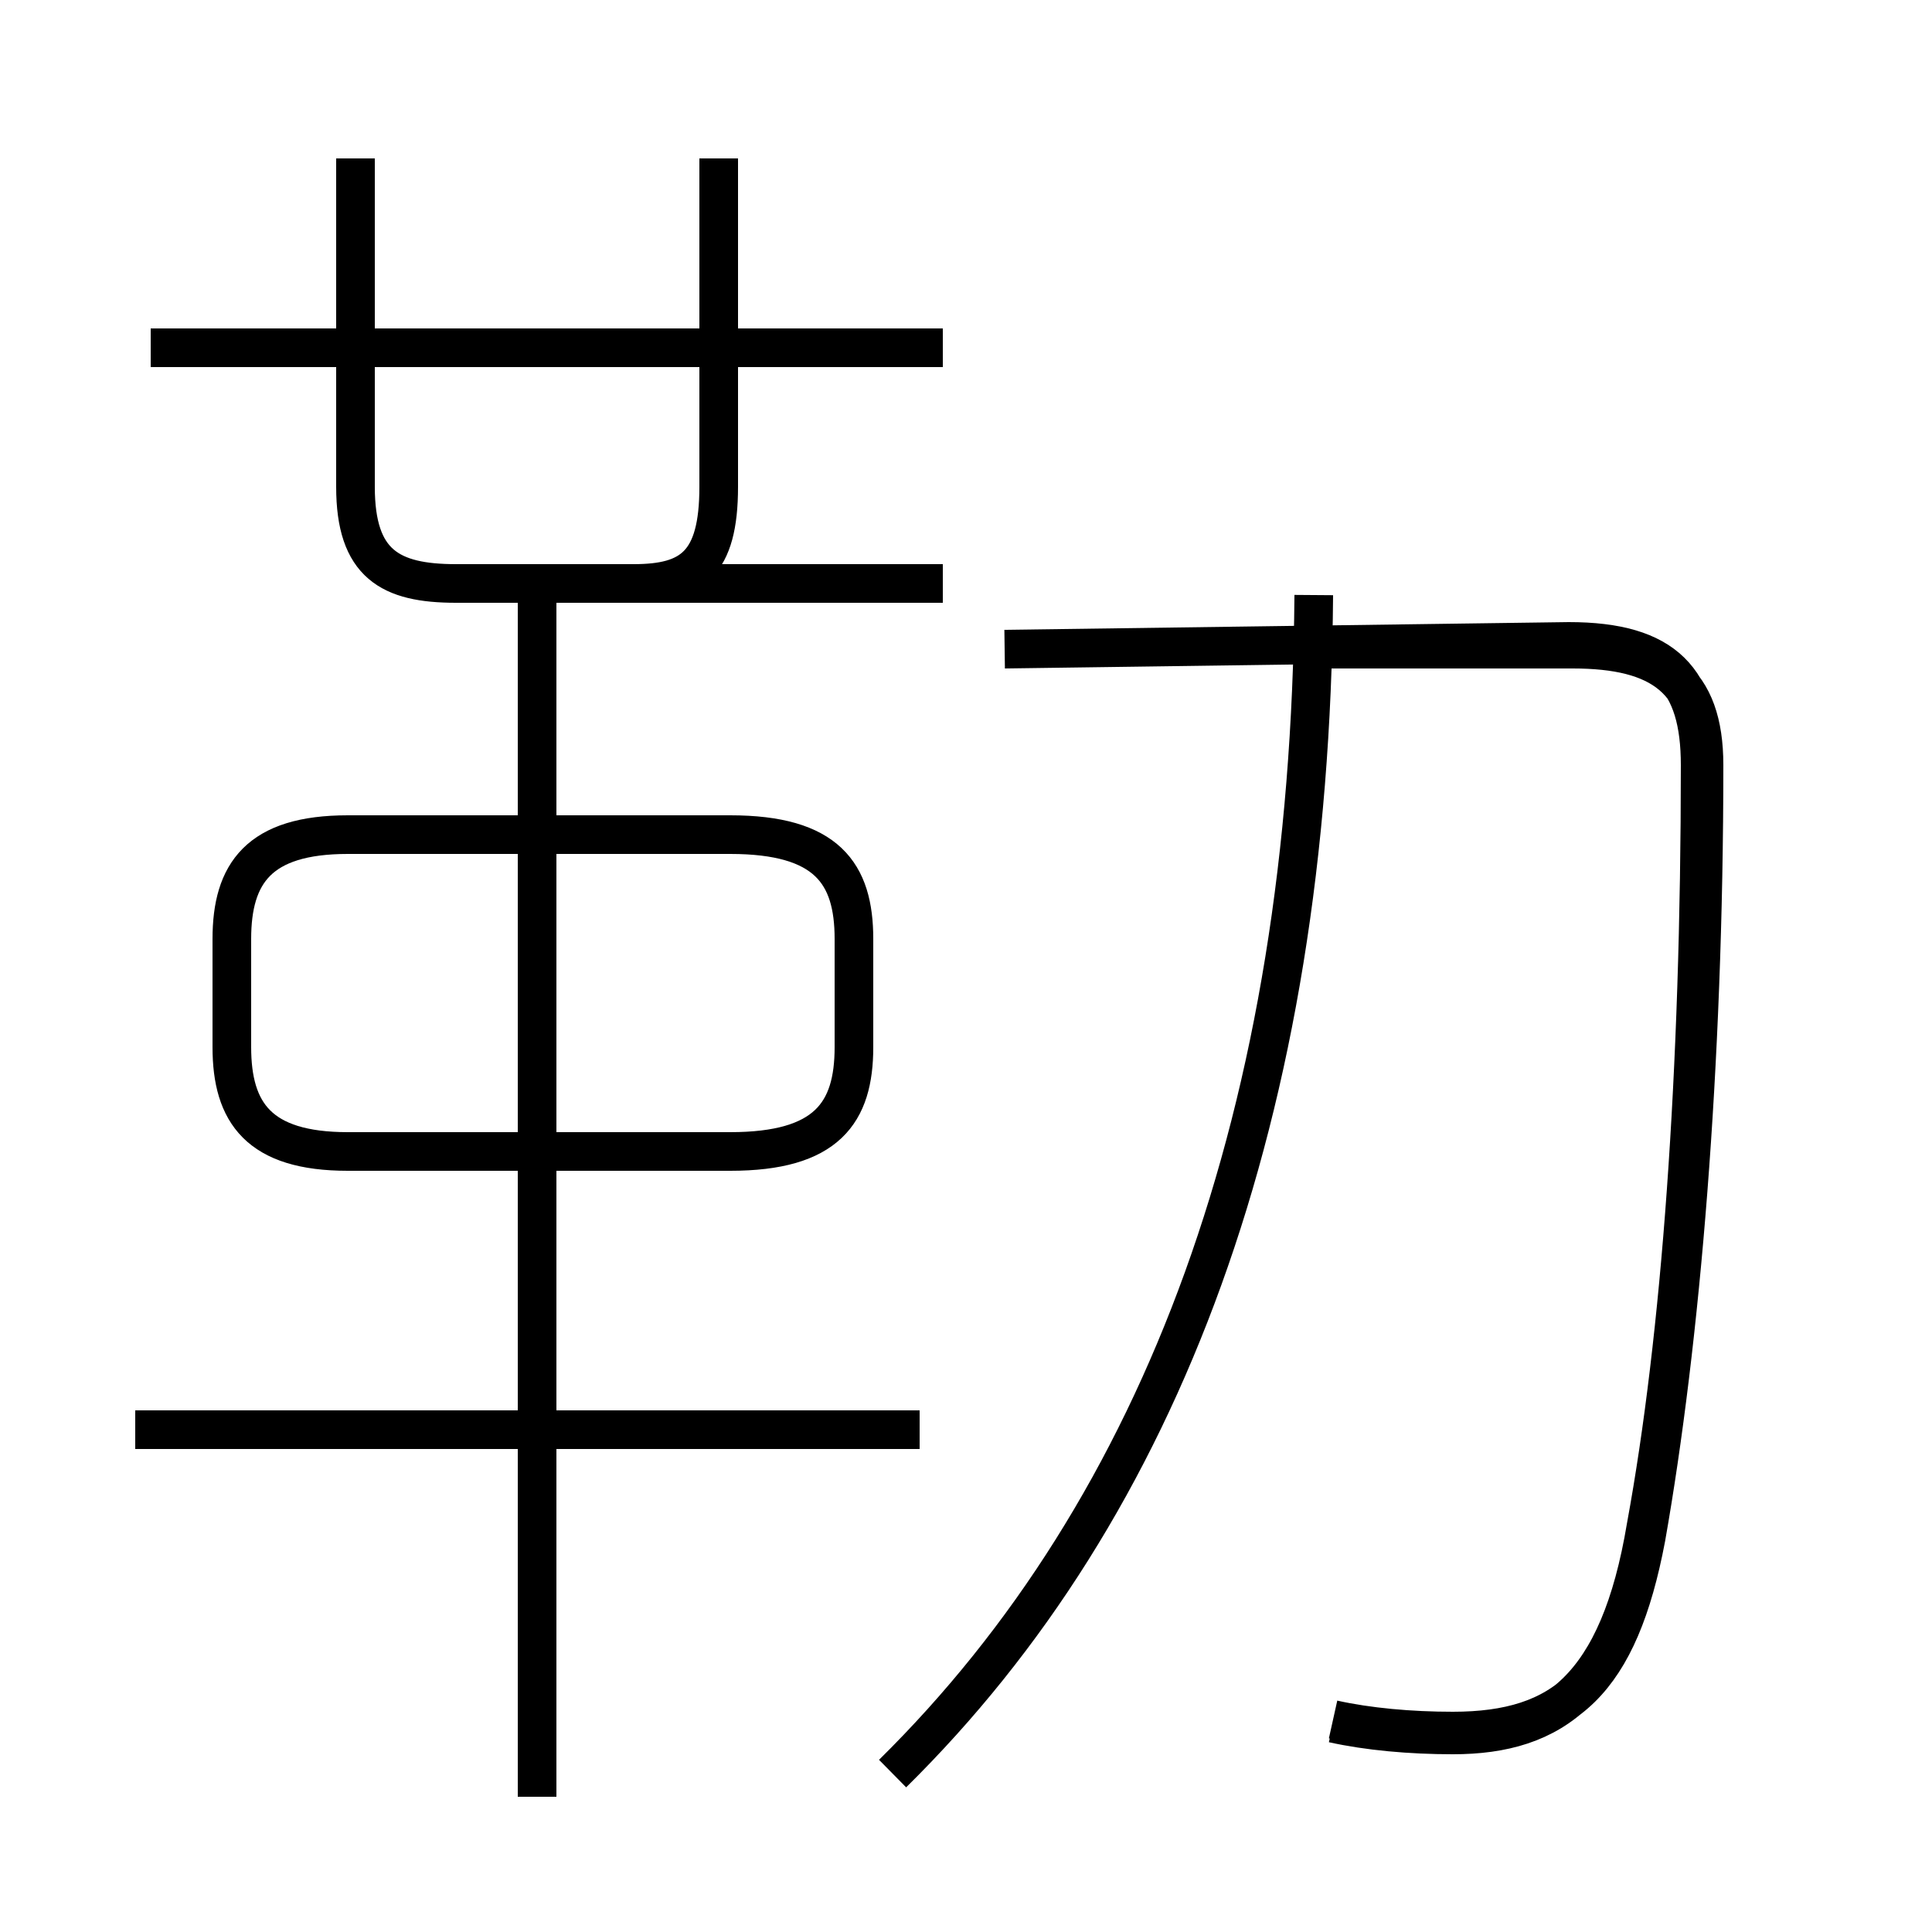 <?xml version='1.0' encoding='utf8'?>
<svg viewBox="0.0 -6.0 50.0 50.0" version="1.1" xmlns="http://www.w3.org/2000/svg">
<rect x="0.0" y="-6.0" width="50.0" height="50.0" fill="#808080" stroke="none"/>
<rect x="-1000" y="-1000" width="2000" height="2000" stroke="white" fill="white"/>
<g style="fill:white;stroke:#000000;  stroke-width:1">
<path d="M 34.5 0.6 C 35.4 0.8 36.5 0.9 37.6 0.9 C 40.2 0.9 41.9 -0.3 42.6 -4.5 C 43.5 -9.4 44.0 -16.2 44.0 -24.2 C 44.0 -26.4 43.1 -27.4 40.6 -27.4 L 26.0 -27.2 M 23.8 -7.0 L 3.5 -7.0 M 13.9 2.5 L 13.9 -29.1 M 9.0 -14.2 L 18.9 -14.2 C 21.4 -14.2 22.1 -15.2 22.1 -16.9 L 22.1 -19.7 C 22.1 -21.4 21.4 -22.4 18.9 -22.4 L 9.0 -22.4 C 6.7 -22.4 6.0 -21.4 6.0 -19.7 L 6.0 -16.9 C 6.0 -15.2 6.7 -14.2 9.0 -14.2 Z M 23.1 1.9 C 30.1 -5.0 33.9 -15.2 34.0 -28.6 M 24.4 -35.0 L 3.9 -35.0 M 9.2 -39.9 L 9.2 -31.4 C 9.2 -29.4 10.1 -28.9 11.8 -28.9 L 24.4 -28.9 M 18.6 -39.9 L 18.6 -31.4 C 18.6 -29.4 17.9 -28.9 16.4 -28.9 L 11.8 -28.9 C 10.1 -28.9 9.2 -29.4 9.2 -31.4 L 9.2 -39.9 M 34.0 -27.2 L 40.7 -27.2 C 43.0 -27.2 44.1 -26.4 44.1 -24.2 C 44.1 -16.4 43.5 -9.3 42.6 -4.2 C 41.9 -0.5 40.5 0.8 37.6 0.8 C 36.5 0.8 35.4 0.7 34.5 0.5" transform="translate(0.0, 38.0)" />
</g>
</svg>